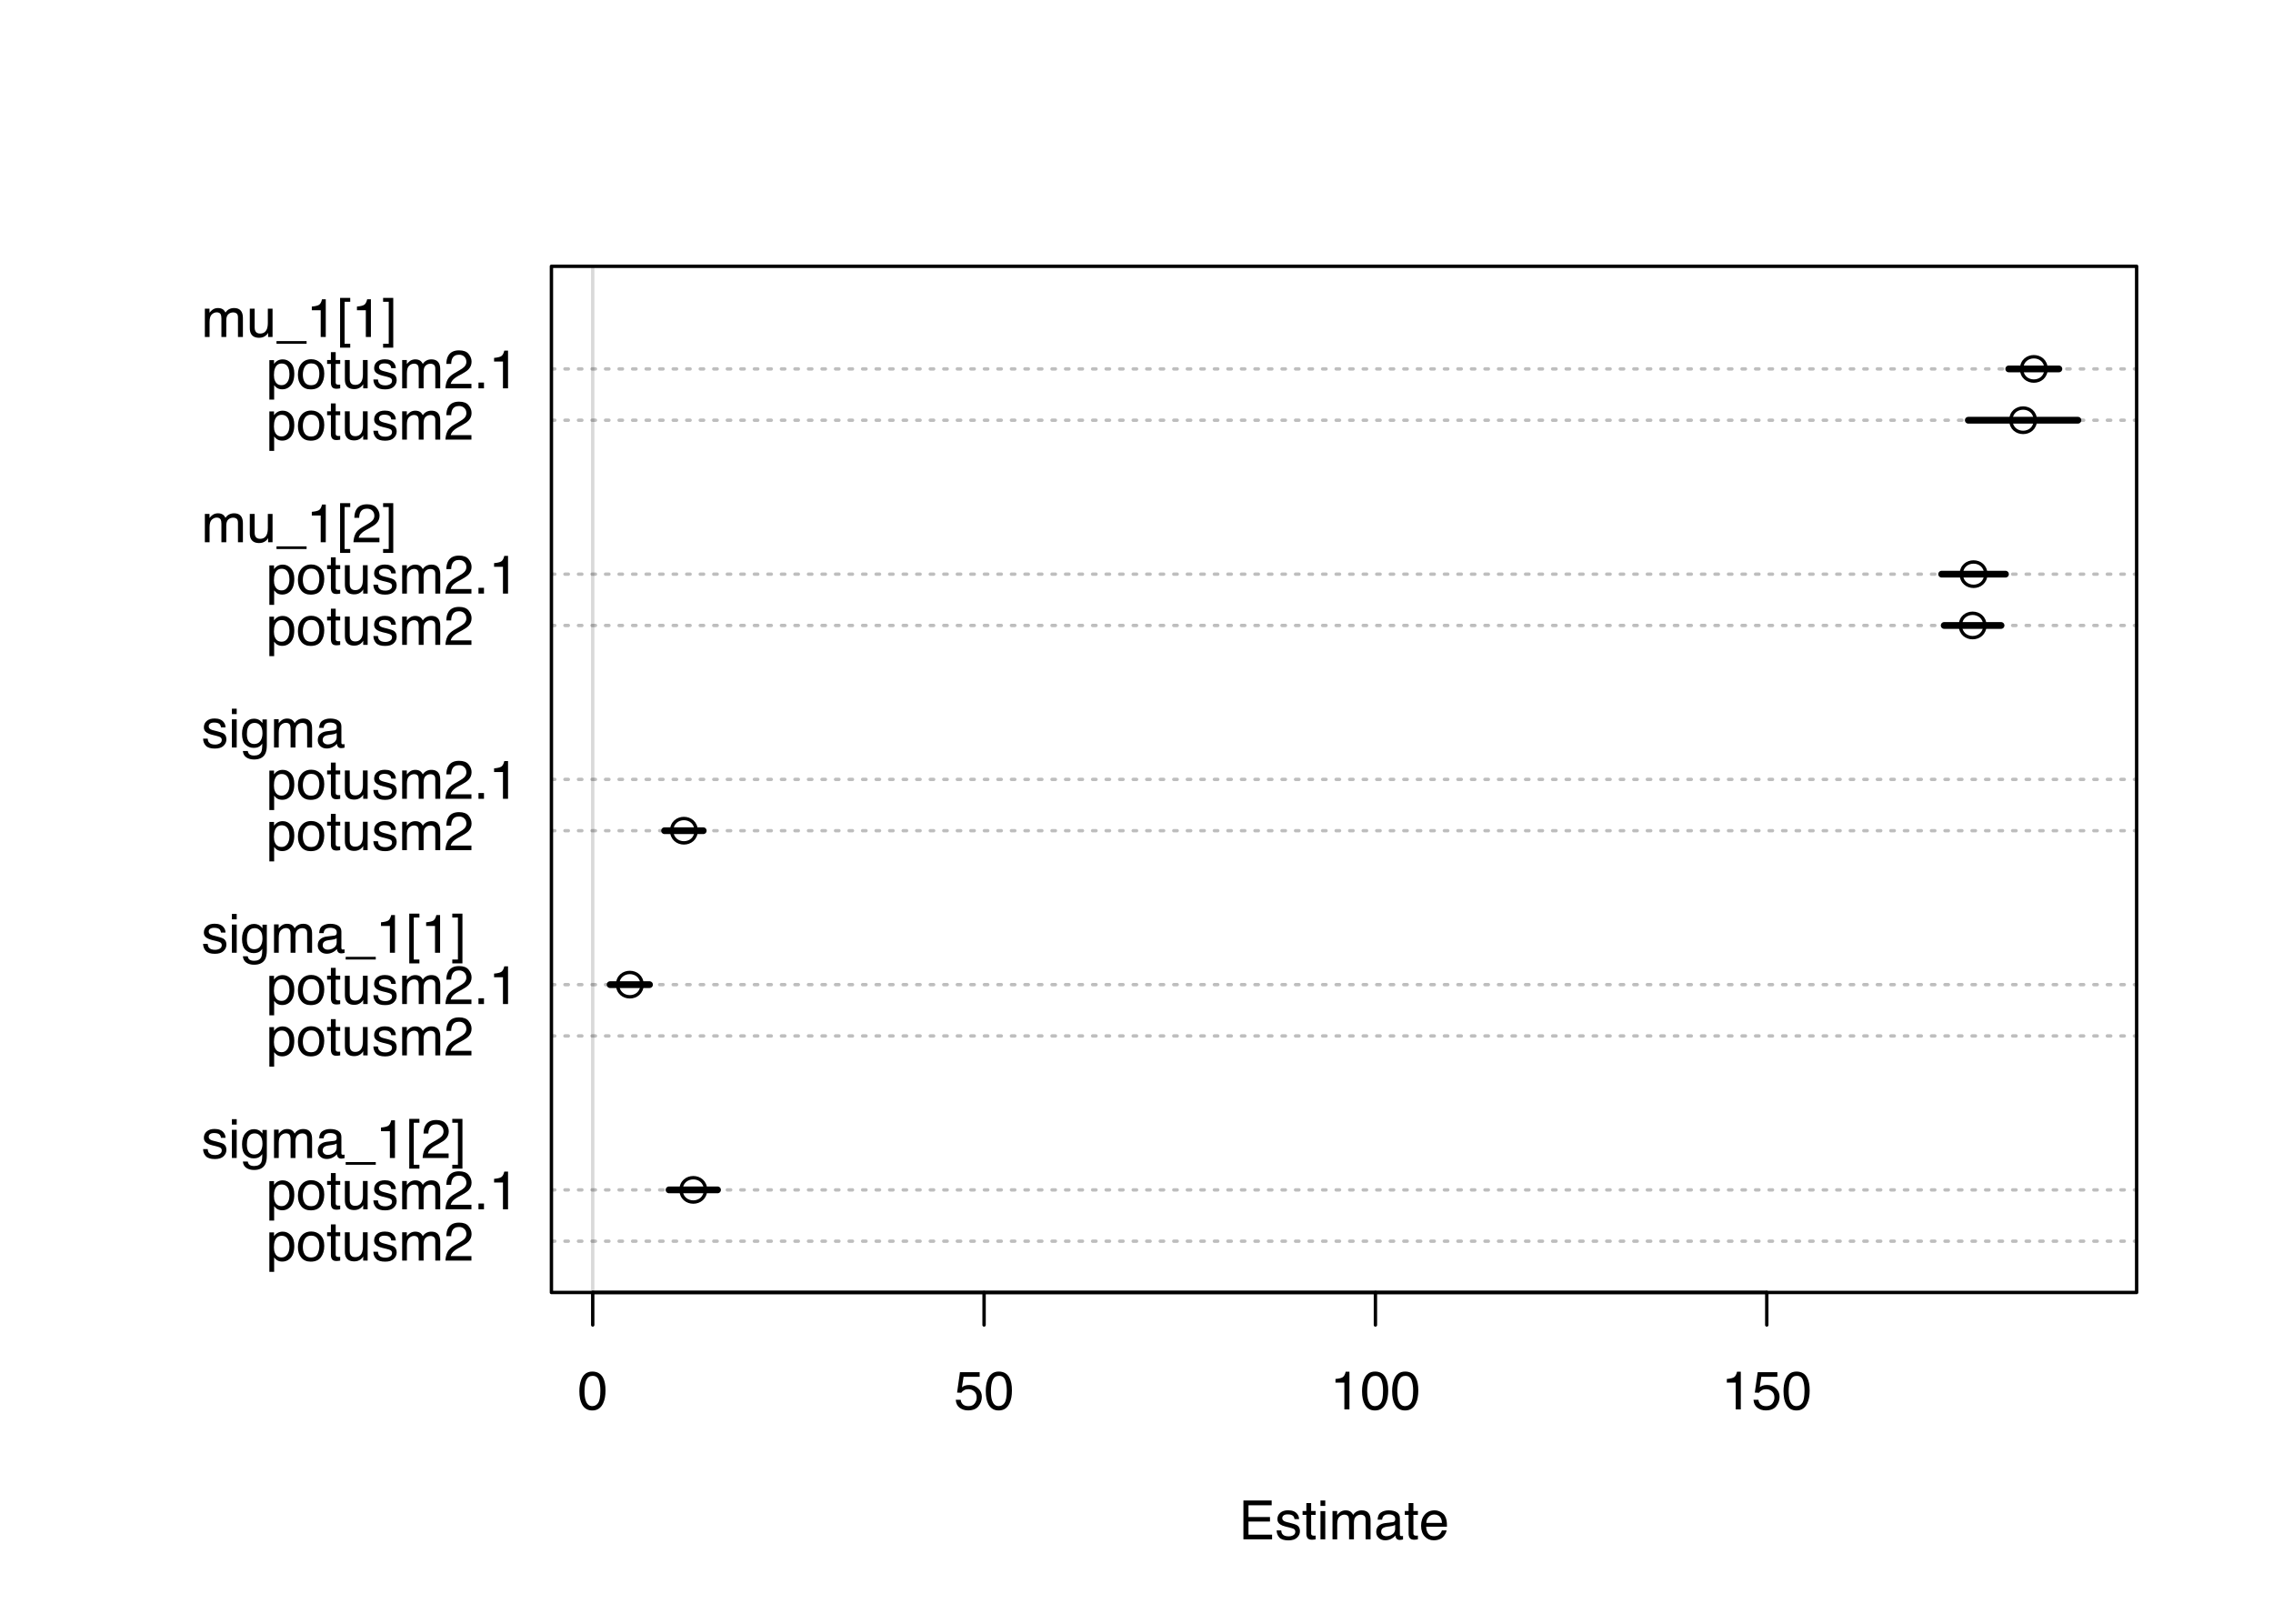 <?xml version="1.0" encoding="UTF-8"?>
<svg xmlns="http://www.w3.org/2000/svg" xmlns:xlink="http://www.w3.org/1999/xlink" width="504pt" height="360pt" viewBox="0 0 504 360" version="1.1">
<defs>
<g>
<symbol overflow="visible" id="glyph0-0">
<path style="stroke:none;" d="M 0.391 0 L 0.391 -8.609 L 7.219 -8.609 L 7.219 0 Z M 6.141 -1.078 L 6.141 -7.531 L 1.469 -7.531 L 1.469 -1.078 Z M 6.141 -1.078 "/>
</symbol>
<symbol overflow="visible" id="glyph0-1">
<path style="stroke:none;" d="M 3.422 -0.703 C 3.91 -0.703 4.316 -0.91 4.641 -1.328 C 4.973 -1.742 5.141 -2.359 5.141 -3.172 C 5.141 -3.672 5.066 -4.102 4.922 -4.469 C 4.648 -5.156 4.148 -5.5 3.422 -5.5 C 2.691 -5.5 2.191 -5.133 1.922 -4.406 C 1.773 -4.02 1.703 -3.523 1.703 -2.922 C 1.703 -2.43 1.773 -2.02 1.922 -1.688 C 2.191 -1.031 2.691 -0.703 3.422 -0.703 Z M 0.688 -6.25 L 1.719 -6.25 L 1.719 -5.422 C 1.926 -5.703 2.156 -5.922 2.406 -6.078 C 2.758 -6.305 3.176 -6.422 3.656 -6.422 C 4.375 -6.422 4.977 -6.148 5.469 -5.609 C 5.969 -5.066 6.219 -4.289 6.219 -3.281 C 6.219 -1.906 5.859 -0.926 5.141 -0.344 C 4.691 0.031 4.164 0.219 3.562 0.219 C 3.094 0.219 2.695 0.113 2.375 -0.094 C 2.188 -0.219 1.977 -0.422 1.75 -0.703 L 1.75 2.5 L 0.688 2.5 Z M 0.688 -6.25 "/>
</symbol>
<symbol overflow="visible" id="glyph0-2">
<path style="stroke:none;" d="M 3.266 -0.688 C 3.961 -0.688 4.441 -0.945 4.703 -1.469 C 4.961 -2 5.094 -2.586 5.094 -3.234 C 5.094 -3.828 5 -4.305 4.812 -4.672 C 4.508 -5.242 4 -5.531 3.281 -5.531 C 2.633 -5.531 2.164 -5.285 1.875 -4.797 C 1.582 -4.305 1.438 -3.711 1.438 -3.016 C 1.438 -2.348 1.582 -1.789 1.875 -1.344 C 2.164 -0.906 2.629 -0.688 3.266 -0.688 Z M 3.312 -6.453 C 4.113 -6.453 4.789 -6.18 5.344 -5.641 C 5.906 -5.109 6.188 -4.316 6.188 -3.266 C 6.188 -2.254 5.941 -1.414 5.453 -0.75 C 4.961 -0.094 4.203 0.234 3.172 0.234 C 2.305 0.234 1.617 -0.055 1.109 -0.641 C 0.598 -1.234 0.344 -2.02 0.344 -3 C 0.344 -4.051 0.609 -4.891 1.141 -5.516 C 1.68 -6.141 2.406 -6.453 3.312 -6.453 Z M 3.266 -6.422 Z M 3.266 -6.422 "/>
</symbol>
<symbol overflow="visible" id="glyph0-3">
<path style="stroke:none;" d="M 0.984 -8.031 L 2.047 -8.031 L 2.047 -6.281 L 3.047 -6.281 L 3.047 -5.422 L 2.047 -5.422 L 2.047 -1.312 C 2.047 -1.094 2.125 -0.945 2.281 -0.875 C 2.352 -0.832 2.488 -0.812 2.688 -0.812 C 2.738 -0.812 2.789 -0.812 2.844 -0.812 C 2.906 -0.82 2.973 -0.828 3.047 -0.828 L 3.047 0 C 2.93 0.031 2.805 0.051 2.672 0.062 C 2.547 0.082 2.406 0.094 2.25 0.094 C 1.758 0.094 1.426 -0.031 1.25 -0.281 C 1.07 -0.531 0.984 -0.859 0.984 -1.266 L 0.984 -5.422 L 0.141 -5.422 L 0.141 -6.281 L 0.984 -6.281 Z M 0.984 -8.031 "/>
</symbol>
<symbol overflow="visible" id="glyph0-4">
<path style="stroke:none;" d="M 1.828 -6.281 L 1.828 -2.109 C 1.828 -1.785 1.879 -1.523 1.984 -1.328 C 2.172 -0.953 2.52 -0.766 3.031 -0.766 C 3.758 -0.766 4.258 -1.094 4.531 -1.75 C 4.676 -2.102 4.75 -2.582 4.75 -3.188 L 4.75 -6.281 L 5.797 -6.281 L 5.797 0 L 4.812 0 L 4.812 -0.922 C 4.676 -0.68 4.508 -0.484 4.312 -0.328 C 3.906 0.004 3.414 0.172 2.844 0.172 C 1.945 0.172 1.336 -0.129 1.016 -0.734 C 0.836 -1.047 0.75 -1.473 0.75 -2.016 L 0.75 -6.281 Z M 3.281 -6.422 Z M 3.281 -6.422 "/>
</symbol>
<symbol overflow="visible" id="glyph0-5">
<path style="stroke:none;" d="M 1.406 -1.969 C 1.438 -1.613 1.523 -1.344 1.672 -1.156 C 1.93 -0.82 2.391 -0.656 3.047 -0.656 C 3.441 -0.656 3.785 -0.738 4.078 -0.906 C 4.379 -1.07 4.531 -1.332 4.531 -1.688 C 4.531 -1.957 4.41 -2.164 4.172 -2.312 C 4.016 -2.395 3.711 -2.492 3.266 -2.609 L 2.422 -2.812 C 1.891 -2.945 1.5 -3.098 1.25 -3.266 C 0.789 -3.547 0.562 -3.941 0.562 -4.453 C 0.562 -5.047 0.773 -5.523 1.203 -5.891 C 1.629 -6.254 2.207 -6.438 2.938 -6.438 C 3.875 -6.438 4.551 -6.16 4.969 -5.609 C 5.238 -5.254 5.367 -4.875 5.359 -4.469 L 4.359 -4.469 C 4.336 -4.707 4.254 -4.926 4.109 -5.125 C 3.867 -5.395 3.445 -5.531 2.844 -5.531 C 2.445 -5.531 2.145 -5.453 1.938 -5.297 C 1.738 -5.148 1.641 -4.953 1.641 -4.703 C 1.641 -4.43 1.773 -4.211 2.047 -4.047 C 2.203 -3.953 2.43 -3.867 2.734 -3.797 L 3.422 -3.625 C 4.18 -3.438 4.691 -3.258 4.953 -3.094 C 5.359 -2.82 5.562 -2.395 5.562 -1.812 C 5.562 -1.258 5.348 -0.781 4.922 -0.375 C 4.504 0.031 3.863 0.234 3 0.234 C 2.062 0.234 1.395 0.023 1 -0.391 C 0.613 -0.816 0.41 -1.344 0.391 -1.969 Z M 2.953 -6.422 Z M 2.953 -6.422 "/>
</symbol>
<symbol overflow="visible" id="glyph0-6">
<path style="stroke:none;" d="M 0.781 -6.281 L 1.812 -6.281 L 1.812 -5.391 C 2.062 -5.691 2.289 -5.914 2.5 -6.062 C 2.844 -6.301 3.238 -6.422 3.688 -6.422 C 4.188 -6.422 4.586 -6.297 4.891 -6.047 C 5.055 -5.91 5.211 -5.703 5.359 -5.422 C 5.586 -5.766 5.859 -6.016 6.172 -6.172 C 6.492 -6.336 6.852 -6.422 7.25 -6.422 C 8.094 -6.422 8.664 -6.113 8.969 -5.5 C 9.133 -5.176 9.219 -4.734 9.219 -4.172 L 9.219 0 L 8.125 0 L 8.125 -4.359 C 8.125 -4.773 8.02 -5.062 7.812 -5.219 C 7.602 -5.375 7.348 -5.453 7.047 -5.453 C 6.629 -5.453 6.27 -5.312 5.969 -5.031 C 5.676 -4.758 5.531 -4.301 5.531 -3.656 L 5.531 0 L 4.453 0 L 4.453 -4.094 C 4.453 -4.52 4.398 -4.832 4.297 -5.031 C 4.141 -5.32 3.844 -5.469 3.406 -5.469 C 3.008 -5.469 2.645 -5.312 2.312 -5 C 1.988 -4.695 1.828 -4.141 1.828 -3.328 L 1.828 0 L 0.781 0 Z M 0.781 -6.281 "/>
</symbol>
<symbol overflow="visible" id="glyph0-7">
<path style="stroke:none;" d="M 0.375 0 C 0.414 -0.719 0.566 -1.344 0.828 -1.875 C 1.086 -2.414 1.594 -2.906 2.344 -3.344 L 3.469 -4 C 3.969 -4.289 4.32 -4.539 4.531 -4.75 C 4.852 -5.07 5.016 -5.441 5.016 -5.859 C 5.016 -6.348 4.863 -6.734 4.562 -7.016 C 4.27 -7.305 3.883 -7.453 3.406 -7.453 C 2.676 -7.453 2.176 -7.18 1.906 -6.641 C 1.75 -6.336 1.664 -5.93 1.656 -5.422 L 0.578 -5.422 C 0.586 -6.148 0.723 -6.742 0.984 -7.203 C 1.441 -8.016 2.25 -8.422 3.406 -8.422 C 4.363 -8.422 5.062 -8.16 5.5 -7.641 C 5.945 -7.117 6.172 -6.539 6.172 -5.906 C 6.172 -5.238 5.938 -4.664 5.469 -4.188 C 5.195 -3.906 4.707 -3.566 4 -3.172 L 3.188 -2.734 C 2.812 -2.523 2.516 -2.32 2.297 -2.125 C 1.898 -1.789 1.648 -1.414 1.547 -1 L 6.141 -1 L 6.141 0 Z M 0.375 0 "/>
</symbol>
<symbol overflow="visible" id="glyph0-8">
<path style="stroke:none;" d="M 1.031 -1.281 L 2.25 -1.281 L 2.25 0 L 1.031 0 Z M 1.031 -1.281 "/>
</symbol>
<symbol overflow="visible" id="glyph0-9">
<path style="stroke:none;" d="M 1.156 -5.938 L 1.156 -6.75 C 1.914 -6.82 2.441 -6.945 2.734 -7.125 C 3.035 -7.301 3.266 -7.711 3.422 -8.359 L 4.25 -8.359 L 4.25 0 L 3.125 0 L 3.125 -5.938 Z M 1.156 -5.938 "/>
</symbol>
<symbol overflow="visible" id="glyph0-10">
<path style="stroke:none;" d="M 0 1.5 L 0 0.906 L 6.672 0.906 L 6.672 1.5 Z M 0 1.5 "/>
</symbol>
<symbol overflow="visible" id="glyph0-11">
<path style="stroke:none;" d="M 0.75 -8.672 L 3 -8.672 L 3 -7.812 L 1.75 -7.812 L 1.75 1.5 L 3 1.5 L 3 2.359 L 0.75 2.359 Z M 0.75 -8.672 "/>
</symbol>
<symbol overflow="visible" id="glyph0-12">
<path style="stroke:none;" d="M 0.281 1.5 L 1.531 1.5 L 1.531 -7.812 L 0.281 -7.812 L 0.281 -8.672 L 2.531 -8.672 L 2.531 2.359 L 0.281 2.359 Z M 0.281 1.5 "/>
</symbol>
<symbol overflow="visible" id="glyph0-13">
<path style="stroke:none;" d="M 0.781 -6.25 L 1.844 -6.25 L 1.844 0 L 0.781 0 Z M 0.781 -8.609 L 1.844 -8.609 L 1.844 -7.406 L 0.781 -7.406 Z M 0.781 -8.609 "/>
</symbol>
<symbol overflow="visible" id="glyph0-14">
<path style="stroke:none;" d="M 2.984 -6.391 C 3.484 -6.391 3.914 -6.27 4.281 -6.031 C 4.477 -5.883 4.68 -5.68 4.891 -5.422 L 4.891 -6.219 L 5.859 -6.219 L 5.859 -0.516 C 5.859 0.285 5.742 0.914 5.516 1.375 C 5.078 2.227 4.25 2.656 3.031 2.656 C 2.352 2.656 1.785 2.504 1.328 2.203 C 0.867 1.898 0.609 1.426 0.547 0.781 L 1.625 0.781 C 1.676 1.062 1.773 1.281 1.922 1.438 C 2.16 1.664 2.535 1.781 3.047 1.781 C 3.859 1.781 4.391 1.492 4.641 0.922 C 4.785 0.586 4.852 -0.008 4.844 -0.875 C 4.633 -0.551 4.379 -0.312 4.078 -0.156 C 3.785 0 3.395 0.078 2.906 0.078 C 2.227 0.078 1.633 -0.16 1.125 -0.641 C 0.613 -1.129 0.359 -1.93 0.359 -3.047 C 0.359 -4.098 0.613 -4.914 1.125 -5.5 C 1.645 -6.094 2.266 -6.391 2.984 -6.391 Z M 4.891 -3.172 C 4.891 -3.941 4.727 -4.516 4.406 -4.891 C 4.082 -5.266 3.676 -5.453 3.188 -5.453 C 2.438 -5.453 1.926 -5.102 1.656 -4.406 C 1.508 -4.039 1.438 -3.555 1.438 -2.953 C 1.438 -2.242 1.578 -1.703 1.859 -1.328 C 2.148 -0.961 2.539 -0.781 3.031 -0.781 C 3.789 -0.781 4.32 -1.125 4.625 -1.812 C 4.801 -2.195 4.891 -2.648 4.891 -3.172 Z M 3.109 -6.422 Z M 3.109 -6.422 "/>
</symbol>
<symbol overflow="visible" id="glyph0-15">
<path style="stroke:none;" d="M 1.578 -1.672 C 1.578 -1.367 1.688 -1.129 1.906 -0.953 C 2.133 -0.773 2.398 -0.688 2.703 -0.688 C 3.078 -0.688 3.438 -0.77 3.781 -0.938 C 4.375 -1.227 4.672 -1.695 4.672 -2.344 L 4.672 -3.188 C 4.535 -3.113 4.363 -3.047 4.156 -2.984 C 3.957 -2.93 3.758 -2.895 3.562 -2.875 L 2.938 -2.797 C 2.551 -2.742 2.258 -2.66 2.062 -2.547 C 1.738 -2.367 1.578 -2.078 1.578 -1.672 Z M 4.141 -3.797 C 4.379 -3.828 4.539 -3.93 4.625 -4.109 C 4.664 -4.203 4.688 -4.336 4.688 -4.516 C 4.688 -4.867 4.555 -5.125 4.297 -5.281 C 4.047 -5.445 3.688 -5.531 3.219 -5.531 C 2.664 -5.531 2.273 -5.383 2.047 -5.094 C 1.91 -4.926 1.82 -4.68 1.781 -4.359 L 0.797 -4.359 C 0.816 -5.129 1.066 -5.664 1.547 -5.969 C 2.035 -6.27 2.598 -6.422 3.234 -6.422 C 3.973 -6.422 4.57 -6.281 5.031 -6 C 5.488 -5.719 5.719 -5.281 5.719 -4.688 L 5.719 -1.078 C 5.719 -0.973 5.738 -0.883 5.781 -0.812 C 5.832 -0.75 5.93 -0.719 6.078 -0.719 C 6.117 -0.719 6.164 -0.719 6.219 -0.719 C 6.281 -0.727 6.348 -0.738 6.422 -0.75 L 6.422 0.031 C 6.254 0.07 6.125 0.098 6.031 0.109 C 5.945 0.129 5.832 0.141 5.688 0.141 C 5.32 0.141 5.062 0.008 4.906 -0.25 C 4.812 -0.383 4.75 -0.578 4.719 -0.828 C 4.5 -0.547 4.188 -0.301 3.781 -0.094 C 3.383 0.113 2.945 0.219 2.469 0.219 C 1.883 0.219 1.406 0.039 1.031 -0.312 C 0.664 -0.664 0.484 -1.109 0.484 -1.641 C 0.484 -2.223 0.664 -2.676 1.031 -3 C 1.395 -3.32 1.867 -3.52 2.453 -3.594 Z M 3.266 -6.422 Z M 3.266 -6.422 "/>
</symbol>
<symbol overflow="visible" id="glyph0-16">
<path style="stroke:none;" d="M 3.25 -8.391 C 4.332 -8.391 5.117 -7.941 5.609 -7.047 C 5.984 -6.359 6.172 -5.41 6.172 -4.203 C 6.172 -3.066 6 -2.125 5.656 -1.375 C 5.164 -0.301 4.359 0.234 3.234 0.234 C 2.234 0.234 1.484 -0.203 0.984 -1.078 C 0.578 -1.816 0.375 -2.801 0.375 -4.031 C 0.375 -4.977 0.5 -5.797 0.75 -6.484 C 1.207 -7.754 2.039 -8.391 3.25 -8.391 Z M 3.234 -0.734 C 3.785 -0.734 4.223 -0.973 4.547 -1.453 C 4.867 -1.941 5.031 -2.848 5.031 -4.172 C 5.031 -5.117 4.91 -5.898 4.672 -6.516 C 4.441 -7.129 3.988 -7.438 3.312 -7.438 C 2.688 -7.438 2.227 -7.145 1.938 -6.562 C 1.656 -5.977 1.516 -5.117 1.516 -3.984 C 1.516 -3.129 1.609 -2.441 1.797 -1.922 C 2.078 -1.129 2.555 -0.734 3.234 -0.734 Z M 3.234 -0.734 "/>
</symbol>
<symbol overflow="visible" id="glyph0-17">
<path style="stroke:none;" d="M 1.484 -2.141 C 1.555 -1.535 1.836 -1.117 2.328 -0.891 C 2.578 -0.773 2.863 -0.719 3.188 -0.719 C 3.812 -0.719 4.273 -0.914 4.578 -1.312 C 4.879 -1.707 5.031 -2.148 5.031 -2.641 C 5.031 -3.223 4.848 -3.676 4.484 -4 C 4.129 -4.32 3.703 -4.484 3.203 -4.484 C 2.836 -4.484 2.523 -4.41 2.266 -4.266 C 2.004 -4.129 1.785 -3.938 1.609 -3.688 L 0.688 -3.734 L 1.328 -8.25 L 5.688 -8.25 L 5.688 -7.234 L 2.125 -7.234 L 1.766 -4.906 C 1.961 -5.051 2.148 -5.16 2.328 -5.234 C 2.641 -5.359 3 -5.422 3.406 -5.422 C 4.176 -5.422 4.828 -5.172 5.359 -4.672 C 5.898 -4.18 6.172 -3.555 6.172 -2.797 C 6.172 -2.004 5.922 -1.301 5.422 -0.688 C 4.93 -0.082 4.148 0.219 3.078 0.219 C 2.398 0.219 1.797 0.023 1.266 -0.359 C 0.742 -0.742 0.453 -1.336 0.391 -2.141 Z M 1.484 -2.141 "/>
</symbol>
<symbol overflow="visible" id="glyph0-18">
<path style="stroke:none;" d="M 1.031 -8.609 L 7.297 -8.609 L 7.297 -7.547 L 2.156 -7.547 L 2.156 -4.938 L 6.922 -4.938 L 6.922 -3.938 L 2.156 -3.938 L 2.156 -1.031 L 7.391 -1.031 L 7.391 0 L 1.031 0 Z M 4.203 -8.609 Z M 4.203 -8.609 "/>
</symbol>
<symbol overflow="visible" id="glyph0-19">
<path style="stroke:none;" d="M 3.391 -6.422 C 3.836 -6.422 4.27 -6.316 4.688 -6.109 C 5.102 -5.898 5.422 -5.629 5.641 -5.297 C 5.848 -4.973 5.988 -4.602 6.062 -4.188 C 6.125 -3.895 6.156 -3.43 6.156 -2.797 L 1.547 -2.797 C 1.566 -2.16 1.719 -1.648 2 -1.266 C 2.281 -0.879 2.719 -0.688 3.312 -0.688 C 3.863 -0.688 4.301 -0.867 4.625 -1.234 C 4.812 -1.441 4.945 -1.688 5.031 -1.969 L 6.062 -1.969 C 6.039 -1.738 5.953 -1.484 5.797 -1.203 C 5.641 -0.922 5.469 -0.688 5.281 -0.5 C 4.957 -0.188 4.555 0.02 4.078 0.125 C 3.828 0.188 3.539 0.219 3.219 0.219 C 2.438 0.219 1.773 -0.062 1.234 -0.625 C 0.691 -1.195 0.422 -1.992 0.422 -3.016 C 0.422 -4.023 0.691 -4.844 1.234 -5.469 C 1.785 -6.102 2.504 -6.422 3.391 -6.422 Z M 5.062 -3.641 C 5.02 -4.098 4.922 -4.461 4.766 -4.734 C 4.484 -5.242 4.004 -5.5 3.328 -5.5 C 2.836 -5.5 2.426 -5.32 2.094 -4.969 C 1.77 -4.625 1.598 -4.18 1.578 -3.641 Z M 3.281 -6.422 Z M 3.281 -6.422 "/>
</symbol>
</g>
<clipPath id="clip1">
  <path d="M 122.27 274 L 474.762 274 L 474.762 276 L 122.27 276 Z M 122.27 274 "/>
</clipPath>
<clipPath id="clip2">
  <path d="M 122.27 263 L 474.762 263 L 474.762 265 L 122.27 265 Z M 122.27 263 "/>
</clipPath>
<clipPath id="clip3">
  <path d="M 122.27 229 L 474.762 229 L 474.762 231 L 122.27 231 Z M 122.27 229 "/>
</clipPath>
<clipPath id="clip4">
  <path d="M 122.27 217 L 474.762 217 L 474.762 219 L 122.27 219 Z M 122.27 217 "/>
</clipPath>
<clipPath id="clip5">
  <path d="M 122.27 183 L 474.762 183 L 474.762 185 L 122.27 185 Z M 122.27 183 "/>
</clipPath>
<clipPath id="clip6">
  <path d="M 122.27 172 L 474.762 172 L 474.762 174 L 122.27 174 Z M 122.27 172 "/>
</clipPath>
<clipPath id="clip7">
  <path d="M 122.27 138 L 474.762 138 L 474.762 140 L 122.27 140 Z M 122.27 138 "/>
</clipPath>
<clipPath id="clip8">
  <path d="M 122.27 126 L 474.762 126 L 474.762 128 L 122.27 128 Z M 122.27 126 "/>
</clipPath>
<clipPath id="clip9">
  <path d="M 122.27 92 L 474.762 92 L 474.762 94 L 122.27 94 Z M 122.27 92 "/>
</clipPath>
<clipPath id="clip10">
  <path d="M 122.27 81 L 474.762 81 L 474.762 83 L 122.27 83 Z M 122.27 81 "/>
</clipPath>
<clipPath id="clip11">
  <path d="M 131 59.039 L 132 59.039 L 132 287 L 131 287 Z M 131 59.039 "/>
</clipPath>
</defs>
<g id="surface306">
<rect x="0" y="0" width="504" height="360" style="fill:rgb(100%,100%,100%);fill-opacity:1;stroke:none;"/>
<g style="fill:rgb(0%,0%,0%);fill-opacity:1;">
  <use xlink:href="#glyph0-1" x="59.039" y="279.488"/>
  <use xlink:href="#glyph0-2" x="65.713" y="279.488"/>
  <use xlink:href="#glyph0-3" x="72.387" y="279.488"/>
  <use xlink:href="#glyph0-4" x="75.721" y="279.488"/>
  <use xlink:href="#glyph0-5" x="82.395" y="279.488"/>
  <use xlink:href="#glyph0-6" x="88.395" y="279.488"/>
  <use xlink:href="#glyph0-7" x="98.391" y="279.488"/>
</g>
<g style="fill:rgb(0%,0%,0%);fill-opacity:1;">
  <use xlink:href="#glyph0-1" x="59.039" y="268.113"/>
  <use xlink:href="#glyph0-2" x="65.713" y="268.113"/>
  <use xlink:href="#glyph0-3" x="72.387" y="268.113"/>
  <use xlink:href="#glyph0-4" x="75.721" y="268.113"/>
  <use xlink:href="#glyph0-5" x="82.395" y="268.113"/>
  <use xlink:href="#glyph0-6" x="88.395" y="268.113"/>
  <use xlink:href="#glyph0-7" x="98.391" y="268.113"/>
  <use xlink:href="#glyph0-8" x="105.064" y="268.113"/>
  <use xlink:href="#glyph0-9" x="108.398" y="268.113"/>
</g>
<g style="fill:rgb(0%,0%,0%);fill-opacity:1;">
  <use xlink:href="#glyph0-1" x="59.039" y="233.984"/>
  <use xlink:href="#glyph0-2" x="65.713" y="233.984"/>
  <use xlink:href="#glyph0-3" x="72.387" y="233.984"/>
  <use xlink:href="#glyph0-4" x="75.721" y="233.984"/>
  <use xlink:href="#glyph0-5" x="82.395" y="233.984"/>
  <use xlink:href="#glyph0-6" x="88.395" y="233.984"/>
  <use xlink:href="#glyph0-7" x="98.391" y="233.984"/>
</g>
<g style="fill:rgb(0%,0%,0%);fill-opacity:1;">
  <use xlink:href="#glyph0-1" x="59.039" y="222.609"/>
  <use xlink:href="#glyph0-2" x="65.713" y="222.609"/>
  <use xlink:href="#glyph0-3" x="72.387" y="222.609"/>
  <use xlink:href="#glyph0-4" x="75.721" y="222.609"/>
  <use xlink:href="#glyph0-5" x="82.395" y="222.609"/>
  <use xlink:href="#glyph0-6" x="88.395" y="222.609"/>
  <use xlink:href="#glyph0-7" x="98.391" y="222.609"/>
  <use xlink:href="#glyph0-8" x="105.064" y="222.609"/>
  <use xlink:href="#glyph0-9" x="108.398" y="222.609"/>
</g>
<g style="fill:rgb(0%,0%,0%);fill-opacity:1;">
  <use xlink:href="#glyph0-1" x="59.039" y="188.48"/>
  <use xlink:href="#glyph0-2" x="65.713" y="188.48"/>
  <use xlink:href="#glyph0-3" x="72.387" y="188.48"/>
  <use xlink:href="#glyph0-4" x="75.721" y="188.48"/>
  <use xlink:href="#glyph0-5" x="82.395" y="188.48"/>
  <use xlink:href="#glyph0-6" x="88.395" y="188.48"/>
  <use xlink:href="#glyph0-7" x="98.391" y="188.48"/>
</g>
<g style="fill:rgb(0%,0%,0%);fill-opacity:1;">
  <use xlink:href="#glyph0-1" x="59.039" y="177.105"/>
  <use xlink:href="#glyph0-2" x="65.713" y="177.105"/>
  <use xlink:href="#glyph0-3" x="72.387" y="177.105"/>
  <use xlink:href="#glyph0-4" x="75.721" y="177.105"/>
  <use xlink:href="#glyph0-5" x="82.395" y="177.105"/>
  <use xlink:href="#glyph0-6" x="88.395" y="177.105"/>
  <use xlink:href="#glyph0-7" x="98.391" y="177.105"/>
  <use xlink:href="#glyph0-8" x="105.064" y="177.105"/>
  <use xlink:href="#glyph0-9" x="108.398" y="177.105"/>
</g>
<g style="fill:rgb(0%,0%,0%);fill-opacity:1;">
  <use xlink:href="#glyph0-1" x="59.039" y="142.977"/>
  <use xlink:href="#glyph0-2" x="65.713" y="142.977"/>
  <use xlink:href="#glyph0-3" x="72.387" y="142.977"/>
  <use xlink:href="#glyph0-4" x="75.721" y="142.977"/>
  <use xlink:href="#glyph0-5" x="82.395" y="142.977"/>
  <use xlink:href="#glyph0-6" x="88.395" y="142.977"/>
  <use xlink:href="#glyph0-7" x="98.391" y="142.977"/>
</g>
<g style="fill:rgb(0%,0%,0%);fill-opacity:1;">
  <use xlink:href="#glyph0-1" x="59.039" y="131.602"/>
  <use xlink:href="#glyph0-2" x="65.713" y="131.602"/>
  <use xlink:href="#glyph0-3" x="72.387" y="131.602"/>
  <use xlink:href="#glyph0-4" x="75.721" y="131.602"/>
  <use xlink:href="#glyph0-5" x="82.395" y="131.602"/>
  <use xlink:href="#glyph0-6" x="88.395" y="131.602"/>
  <use xlink:href="#glyph0-7" x="98.391" y="131.602"/>
  <use xlink:href="#glyph0-8" x="105.064" y="131.602"/>
  <use xlink:href="#glyph0-9" x="108.398" y="131.602"/>
</g>
<g style="fill:rgb(0%,0%,0%);fill-opacity:1;">
  <use xlink:href="#glyph0-1" x="59.039" y="97.473"/>
  <use xlink:href="#glyph0-2" x="65.713" y="97.473"/>
  <use xlink:href="#glyph0-3" x="72.387" y="97.473"/>
  <use xlink:href="#glyph0-4" x="75.721" y="97.473"/>
  <use xlink:href="#glyph0-5" x="82.395" y="97.473"/>
  <use xlink:href="#glyph0-6" x="88.395" y="97.473"/>
  <use xlink:href="#glyph0-7" x="98.391" y="97.473"/>
</g>
<g style="fill:rgb(0%,0%,0%);fill-opacity:1;">
  <use xlink:href="#glyph0-1" x="59.039" y="86.098"/>
  <use xlink:href="#glyph0-2" x="65.713" y="86.098"/>
  <use xlink:href="#glyph0-3" x="72.387" y="86.098"/>
  <use xlink:href="#glyph0-4" x="75.721" y="86.098"/>
  <use xlink:href="#glyph0-5" x="82.395" y="86.098"/>
  <use xlink:href="#glyph0-6" x="88.395" y="86.098"/>
  <use xlink:href="#glyph0-7" x="98.391" y="86.098"/>
  <use xlink:href="#glyph0-8" x="105.064" y="86.098"/>
  <use xlink:href="#glyph0-9" x="108.398" y="86.098"/>
</g>
<g clip-path="url(#clip1)" clip-rule="nonzero">
<path style="fill:none;stroke-width:0.75;stroke-linecap:round;stroke-linejoin:round;stroke:rgb(74.51%,74.51%,74.51%);stroke-opacity:1;stroke-dasharray:0.75,2.25;stroke-miterlimit:10;" d="M 122.27 275.184 L 473.762 275.184 "/>
</g>
<g clip-path="url(#clip2)" clip-rule="nonzero">
<path style="fill:none;stroke-width:0.75;stroke-linecap:round;stroke-linejoin:round;stroke:rgb(74.51%,74.51%,74.51%);stroke-opacity:1;stroke-dasharray:0.75,2.25;stroke-miterlimit:10;" d="M 122.27 263.809 L 473.762 263.809 "/>
</g>
<g clip-path="url(#clip3)" clip-rule="nonzero">
<path style="fill:none;stroke-width:0.75;stroke-linecap:round;stroke-linejoin:round;stroke:rgb(74.51%,74.51%,74.51%);stroke-opacity:1;stroke-dasharray:0.75,2.25;stroke-miterlimit:10;" d="M 122.27 229.68 L 473.762 229.68 "/>
</g>
<g clip-path="url(#clip4)" clip-rule="nonzero">
<path style="fill:none;stroke-width:0.75;stroke-linecap:round;stroke-linejoin:round;stroke:rgb(74.51%,74.51%,74.51%);stroke-opacity:1;stroke-dasharray:0.75,2.25;stroke-miterlimit:10;" d="M 122.27 218.305 L 473.762 218.305 "/>
</g>
<g clip-path="url(#clip5)" clip-rule="nonzero">
<path style="fill:none;stroke-width:0.75;stroke-linecap:round;stroke-linejoin:round;stroke:rgb(74.51%,74.51%,74.51%);stroke-opacity:1;stroke-dasharray:0.75,2.25;stroke-miterlimit:10;" d="M 122.27 184.176 L 473.762 184.176 "/>
</g>
<g clip-path="url(#clip6)" clip-rule="nonzero">
<path style="fill:none;stroke-width:0.75;stroke-linecap:round;stroke-linejoin:round;stroke:rgb(74.51%,74.51%,74.51%);stroke-opacity:1;stroke-dasharray:0.75,2.25;stroke-miterlimit:10;" d="M 122.27 172.801 L 473.762 172.801 "/>
</g>
<g clip-path="url(#clip7)" clip-rule="nonzero">
<path style="fill:none;stroke-width:0.75;stroke-linecap:round;stroke-linejoin:round;stroke:rgb(74.51%,74.51%,74.51%);stroke-opacity:1;stroke-dasharray:0.75,2.25;stroke-miterlimit:10;" d="M 122.27 138.672 L 473.762 138.672 "/>
</g>
<g clip-path="url(#clip8)" clip-rule="nonzero">
<path style="fill:none;stroke-width:0.75;stroke-linecap:round;stroke-linejoin:round;stroke:rgb(74.51%,74.51%,74.51%);stroke-opacity:1;stroke-dasharray:0.75,2.25;stroke-miterlimit:10;" d="M 122.27 127.297 L 473.762 127.297 "/>
</g>
<g clip-path="url(#clip9)" clip-rule="nonzero">
<path style="fill:none;stroke-width:0.75;stroke-linecap:round;stroke-linejoin:round;stroke:rgb(74.51%,74.51%,74.51%);stroke-opacity:1;stroke-dasharray:0.75,2.25;stroke-miterlimit:10;" d="M 122.27 93.168 L 473.762 93.168 "/>
</g>
<g clip-path="url(#clip10)" clip-rule="nonzero">
<path style="fill:none;stroke-width:0.75;stroke-linecap:round;stroke-linejoin:round;stroke:rgb(74.51%,74.51%,74.51%);stroke-opacity:1;stroke-dasharray:0.75,2.25;stroke-miterlimit:10;" d="M 122.27 81.793 L 473.762 81.793 "/>
</g>
<path style="fill:none;stroke-width:0.75;stroke-linecap:round;stroke-linejoin:round;stroke:rgb(0%,0%,0%);stroke-opacity:1;stroke-miterlimit:10;" d="M 156.426 263.809 C 156.426 267.406 151.027 267.406 151.027 263.809 C 151.027 260.207 156.426 260.207 156.426 263.809 "/>
<path style="fill:none;stroke-width:0.75;stroke-linecap:round;stroke-linejoin:round;stroke:rgb(0%,0%,0%);stroke-opacity:1;stroke-miterlimit:10;" d="M 142.352 218.305 C 142.352 221.902 136.953 221.902 136.953 218.305 C 136.953 214.703 142.352 214.703 142.352 218.305 "/>
<path style="fill:none;stroke-width:0.75;stroke-linecap:round;stroke-linejoin:round;stroke:rgb(0%,0%,0%);stroke-opacity:1;stroke-miterlimit:10;" d="M 154.344 184.176 C 154.344 187.777 148.945 187.777 148.945 184.176 C 148.945 180.574 154.344 180.574 154.344 184.176 "/>
<path style="fill:none;stroke-width:0.75;stroke-linecap:round;stroke-linejoin:round;stroke:rgb(0%,0%,0%);stroke-opacity:1;stroke-miterlimit:10;" d="M 440.098 138.672 C 440.098 142.273 434.695 142.273 434.695 138.672 C 434.695 135.07 440.098 135.07 440.098 138.672 "/>
<path style="fill:none;stroke-width:0.75;stroke-linecap:round;stroke-linejoin:round;stroke:rgb(0%,0%,0%);stroke-opacity:1;stroke-miterlimit:10;" d="M 440.305 127.297 C 440.305 130.895 434.902 130.895 434.902 127.297 C 434.902 123.695 440.305 123.695 440.305 127.297 "/>
<path style="fill:none;stroke-width:0.75;stroke-linecap:round;stroke-linejoin:round;stroke:rgb(0%,0%,0%);stroke-opacity:1;stroke-miterlimit:10;" d="M 451.289 93.168 C 451.289 96.77 445.891 96.77 445.891 93.168 C 445.891 89.566 451.289 89.566 451.289 93.168 "/>
<path style="fill:none;stroke-width:0.75;stroke-linecap:round;stroke-linejoin:round;stroke:rgb(0%,0%,0%);stroke-opacity:1;stroke-miterlimit:10;" d="M 453.668 81.793 C 453.668 85.391 448.27 85.391 448.27 81.793 C 448.27 78.191 453.668 78.191 453.668 81.793 "/>
<g style="fill:rgb(0%,0%,0%);fill-opacity:1;">
  <use xlink:href="#glyph0-6" x="44.641" y="74.719"/>
  <use xlink:href="#glyph0-4" x="54.637" y="74.719"/>
  <use xlink:href="#glyph0-10" x="61.311" y="74.719"/>
  <use xlink:href="#glyph0-9" x="67.984" y="74.719"/>
  <use xlink:href="#glyph0-11" x="74.658" y="74.719"/>
  <use xlink:href="#glyph0-9" x="77.992" y="74.719"/>
  <use xlink:href="#glyph0-12" x="84.666" y="74.719"/>
</g>
<g style="fill:rgb(0%,0%,0%);fill-opacity:1;">
  <use xlink:href="#glyph0-6" x="44.641" y="120.227"/>
  <use xlink:href="#glyph0-4" x="54.637" y="120.227"/>
  <use xlink:href="#glyph0-10" x="61.311" y="120.227"/>
  <use xlink:href="#glyph0-9" x="67.984" y="120.227"/>
  <use xlink:href="#glyph0-11" x="74.658" y="120.227"/>
  <use xlink:href="#glyph0-7" x="77.992" y="120.227"/>
  <use xlink:href="#glyph0-12" x="84.666" y="120.227"/>
</g>
<g style="fill:rgb(0%,0%,0%);fill-opacity:1;">
  <use xlink:href="#glyph0-5" x="44.641" y="165.73"/>
  <use xlink:href="#glyph0-13" x="50.641" y="165.73"/>
  <use xlink:href="#glyph0-14" x="53.307" y="165.73"/>
  <use xlink:href="#glyph0-6" x="59.98" y="165.73"/>
  <use xlink:href="#glyph0-15" x="69.977" y="165.73"/>
</g>
<g style="fill:rgb(0%,0%,0%);fill-opacity:1;">
  <use xlink:href="#glyph0-5" x="44.641" y="211.234"/>
  <use xlink:href="#glyph0-13" x="50.641" y="211.234"/>
  <use xlink:href="#glyph0-14" x="53.307" y="211.234"/>
  <use xlink:href="#glyph0-6" x="59.98" y="211.234"/>
  <use xlink:href="#glyph0-15" x="69.977" y="211.234"/>
  <use xlink:href="#glyph0-10" x="76.65" y="211.234"/>
  <use xlink:href="#glyph0-9" x="83.324" y="211.234"/>
  <use xlink:href="#glyph0-11" x="89.998" y="211.234"/>
  <use xlink:href="#glyph0-9" x="93.332" y="211.234"/>
  <use xlink:href="#glyph0-12" x="100.006" y="211.234"/>
</g>
<g style="fill:rgb(0%,0%,0%);fill-opacity:1;">
  <use xlink:href="#glyph0-5" x="44.641" y="256.738"/>
  <use xlink:href="#glyph0-13" x="50.641" y="256.738"/>
  <use xlink:href="#glyph0-14" x="53.307" y="256.738"/>
  <use xlink:href="#glyph0-6" x="59.98" y="256.738"/>
  <use xlink:href="#glyph0-15" x="69.977" y="256.738"/>
  <use xlink:href="#glyph0-10" x="76.65" y="256.738"/>
  <use xlink:href="#glyph0-9" x="83.324" y="256.738"/>
  <use xlink:href="#glyph0-11" x="89.998" y="256.738"/>
  <use xlink:href="#glyph0-7" x="93.332" y="256.738"/>
  <use xlink:href="#glyph0-12" x="100.006" y="256.738"/>
</g>
<path style="fill:none;stroke-width:0.75;stroke-linecap:round;stroke-linejoin:round;stroke:rgb(0%,0%,0%);stroke-opacity:1;stroke-miterlimit:10;" d="M 131.426 286.559 L 391.754 286.559 "/>
<path style="fill:none;stroke-width:0.75;stroke-linecap:round;stroke-linejoin:round;stroke:rgb(0%,0%,0%);stroke-opacity:1;stroke-miterlimit:10;" d="M 131.426 286.559 L 131.426 293.762 "/>
<path style="fill:none;stroke-width:0.75;stroke-linecap:round;stroke-linejoin:round;stroke:rgb(0%,0%,0%);stroke-opacity:1;stroke-miterlimit:10;" d="M 218.203 286.559 L 218.203 293.762 "/>
<path style="fill:none;stroke-width:0.75;stroke-linecap:round;stroke-linejoin:round;stroke:rgb(0%,0%,0%);stroke-opacity:1;stroke-miterlimit:10;" d="M 304.977 286.559 L 304.977 293.762 "/>
<path style="fill:none;stroke-width:0.75;stroke-linecap:round;stroke-linejoin:round;stroke:rgb(0%,0%,0%);stroke-opacity:1;stroke-miterlimit:10;" d="M 391.754 286.559 L 391.754 293.762 "/>
<g style="fill:rgb(0%,0%,0%);fill-opacity:1;">
  <use xlink:href="#glyph0-16" x="128.09" y="312.48"/>
</g>
<g style="fill:rgb(0%,0%,0%);fill-opacity:1;">
  <use xlink:href="#glyph0-17" x="211.531" y="312.48"/>
  <use xlink:href="#glyph0-16" x="218.205" y="312.48"/>
</g>
<g style="fill:rgb(0%,0%,0%);fill-opacity:1;">
  <use xlink:href="#glyph0-9" x="294.965" y="312.48"/>
  <use xlink:href="#glyph0-16" x="301.639" y="312.48"/>
  <use xlink:href="#glyph0-16" x="308.312" y="312.48"/>
</g>
<g style="fill:rgb(0%,0%,0%);fill-opacity:1;">
  <use xlink:href="#glyph0-9" x="381.742" y="312.48"/>
  <use xlink:href="#glyph0-17" x="388.416" y="312.48"/>
  <use xlink:href="#glyph0-16" x="395.09" y="312.48"/>
</g>
<path style="fill:none;stroke-width:0.75;stroke-linecap:round;stroke-linejoin:round;stroke:rgb(0%,0%,0%);stroke-opacity:1;stroke-miterlimit:10;" d="M 122.27 286.559 L 473.762 286.559 L 473.762 59.039 L 122.27 59.039 L 122.27 286.559 "/>
<g style="fill:rgb(0%,0%,0%);fill-opacity:1;">
  <use xlink:href="#glyph0-18" x="274.676" y="341.281"/>
  <use xlink:href="#glyph0-5" x="282.68" y="341.281"/>
  <use xlink:href="#glyph0-3" x="288.68" y="341.281"/>
  <use xlink:href="#glyph0-13" x="292.014" y="341.281"/>
  <use xlink:href="#glyph0-6" x="294.68" y="341.281"/>
  <use xlink:href="#glyph0-15" x="304.676" y="341.281"/>
  <use xlink:href="#glyph0-3" x="311.35" y="341.281"/>
  <use xlink:href="#glyph0-19" x="314.684" y="341.281"/>
</g>
<path style="fill:none;stroke-width:1.5;stroke-linecap:round;stroke-linejoin:round;stroke:rgb(0%,0%,0%);stroke-opacity:1;stroke-miterlimit:10;" d="M 436.438 93.168 L 460.742 93.168 "/>
<path style="fill:none;stroke-width:1.5;stroke-linecap:round;stroke-linejoin:round;stroke:rgb(0%,0%,0%);stroke-opacity:1;stroke-miterlimit:10;" d="M 431.09 138.672 L 443.699 138.672 "/>
<path style="fill:none;stroke-width:1.5;stroke-linecap:round;stroke-linejoin:round;stroke:rgb(0%,0%,0%);stroke-opacity:1;stroke-miterlimit:10;" d="M 147.359 184.176 L 155.93 184.176 "/>
<path style="fill:none;stroke-width:1.5;stroke-linecap:round;stroke-linejoin:round;stroke:rgb(0%,0%,0%);stroke-opacity:1;stroke-miterlimit:10;" d="M 445.41 81.793 L 456.523 81.793 "/>
<path style="fill:none;stroke-width:1.5;stroke-linecap:round;stroke-linejoin:round;stroke:rgb(0%,0%,0%);stroke-opacity:1;stroke-miterlimit:10;" d="M 430.527 127.297 L 444.68 127.297 "/>
<path style="fill:none;stroke-width:1.5;stroke-linecap:round;stroke-linejoin:round;stroke:rgb(0%,0%,0%);stroke-opacity:1;stroke-miterlimit:10;" d="M 135.285 218.305 L 144.02 218.305 "/>
<path style="fill:none;stroke-width:1.5;stroke-linecap:round;stroke-linejoin:round;stroke:rgb(0%,0%,0%);stroke-opacity:1;stroke-miterlimit:10;" d="M 148.352 263.809 L 159.102 263.809 "/>
<g clip-path="url(#clip11)" clip-rule="nonzero">
<path style="fill:none;stroke-width:0.75;stroke-linecap:round;stroke-linejoin:round;stroke:rgb(0%,0%,0%);stroke-opacity:0.149;stroke-miterlimit:10;" d="M 131.426 286.559 L 131.426 59.039 "/>
</g>
</g>
</svg>
